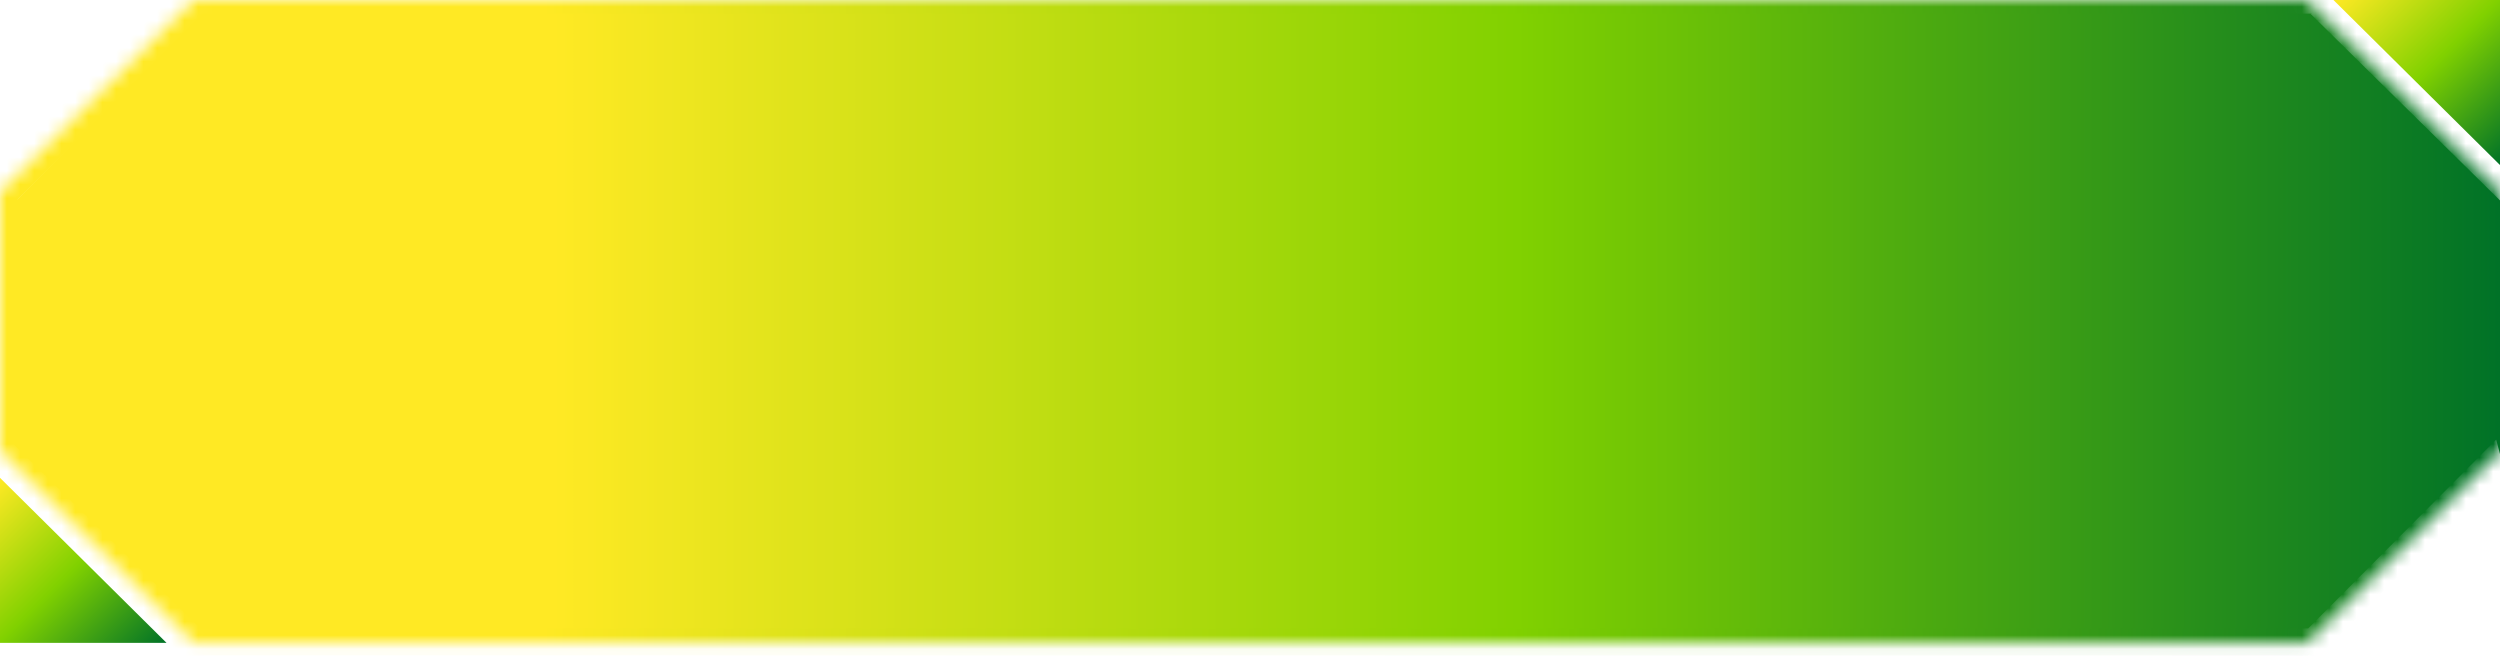 <svg width="183" height="48" viewBox="0 0 183 48" fill="none" xmlns="http://www.w3.org/2000/svg">
<path fill-rule="evenodd" clip-rule="evenodd" d="M5.50937e-05 47.06H12.192L5.50937e-05 34.977V47.06Z" fill="url(#paint0_linear_2836_2089)"/>
<path fill-rule="evenodd" clip-rule="evenodd" d="M183 -0L170.808 -0L183 12.082L183 -0Z" fill="url(#paint1_linear_2836_2089)"/>
<mask id="path-3-inside-1_2836_2089" fill="white">
<path fill-rule="evenodd" clip-rule="evenodd" d="M183 14.057L168.815 0H14.184L0 14.056V33.005L14.184 47.06H168.818L183 33.006V14.057Z"/>
</mask>
<path d="M183 14.057L183.914 13.134L184.299 13.515V14.057H183ZM168.815 0V-1.299H169.35L169.73 -0.923L168.815 0ZM14.184 0L13.269 -0.923L13.649 -1.299H14.184V0ZM0 14.056H-1.299V13.514L-0.914 13.133L0 14.056ZM0 33.005L-0.914 33.927L-1.299 33.546V33.005H0ZM14.184 47.06V48.359H13.649L13.269 47.983L14.184 47.06ZM168.818 47.06L169.732 47.983L169.352 48.359H168.818V47.06ZM183 33.006H184.299V33.548L183.914 33.929L183 33.006ZM182.086 14.979L167.901 0.923L169.73 -0.923L183.914 13.134L182.086 14.979ZM168.815 1.299H14.184V-1.299H168.815V1.299ZM15.098 0.923L0.914 14.978L-0.914 13.133L13.269 -0.923L15.098 0.923ZM1.299 14.056V33.005H-1.299V14.056H1.299ZM0.914 32.082L15.098 46.138L13.269 47.983L-0.914 33.927L0.914 32.082ZM14.184 45.761H168.818V48.359H14.184V45.761ZM167.904 46.138L182.086 32.084L183.914 33.929L169.732 47.983L167.904 46.138ZM181.701 33.006V14.057H184.299V33.006H181.701Z" fill="url(#paint2_linear_2836_2089)" mask="url(#path-3-inside-1_2836_2089)"/>
<path fill-rule="evenodd" clip-rule="evenodd" d="M183 33.233V14.672L169.145 1.026L169.241 1L14.806 1L1 14.863V32.53L14.675 46L168.958 46L182.717 32.184L183 33.233Z" fill="url(#paint3_linear_2836_2089)"/>
<defs>
<linearGradient id="paint0_linear_2836_2089" x1="12.192" y1="47.06" x2="0.111" y2="34.868" gradientUnits="userSpaceOnUse">
<stop stop-color="#007227"/>
<stop offset="0.505" stop-color="#81D100"/>
<stop offset="1" stop-color="#FFE924"/>
</linearGradient>
<linearGradient id="paint1_linear_2836_2089" x1="183" y1="12.082" x2="170.918" y2="-0.11" gradientUnits="userSpaceOnUse">
<stop stop-color="#007227"/>
<stop offset="0.505" stop-color="#81D100"/>
<stop offset="1" stop-color="#FFE924"/>
</linearGradient>
<linearGradient id="paint2_linear_2836_2089" x1="183" y1="23.53" x2="39.731" y2="23.53" gradientUnits="userSpaceOnUse">
<stop stop-color="#007227"/>
<stop offset="0.505" stop-color="#81D100"/>
<stop offset="1" stop-color="#FFE924"/>
</linearGradient>
<linearGradient id="paint3_linear_2836_2089" x1="183" y1="23.5" x2="40.514" y2="23.5" gradientUnits="userSpaceOnUse">
<stop stop-color="#007227"/>
<stop offset="0.505" stop-color="#81D100"/>
<stop offset="1" stop-color="#FFE924"/>
</linearGradient>
</defs>
</svg>
